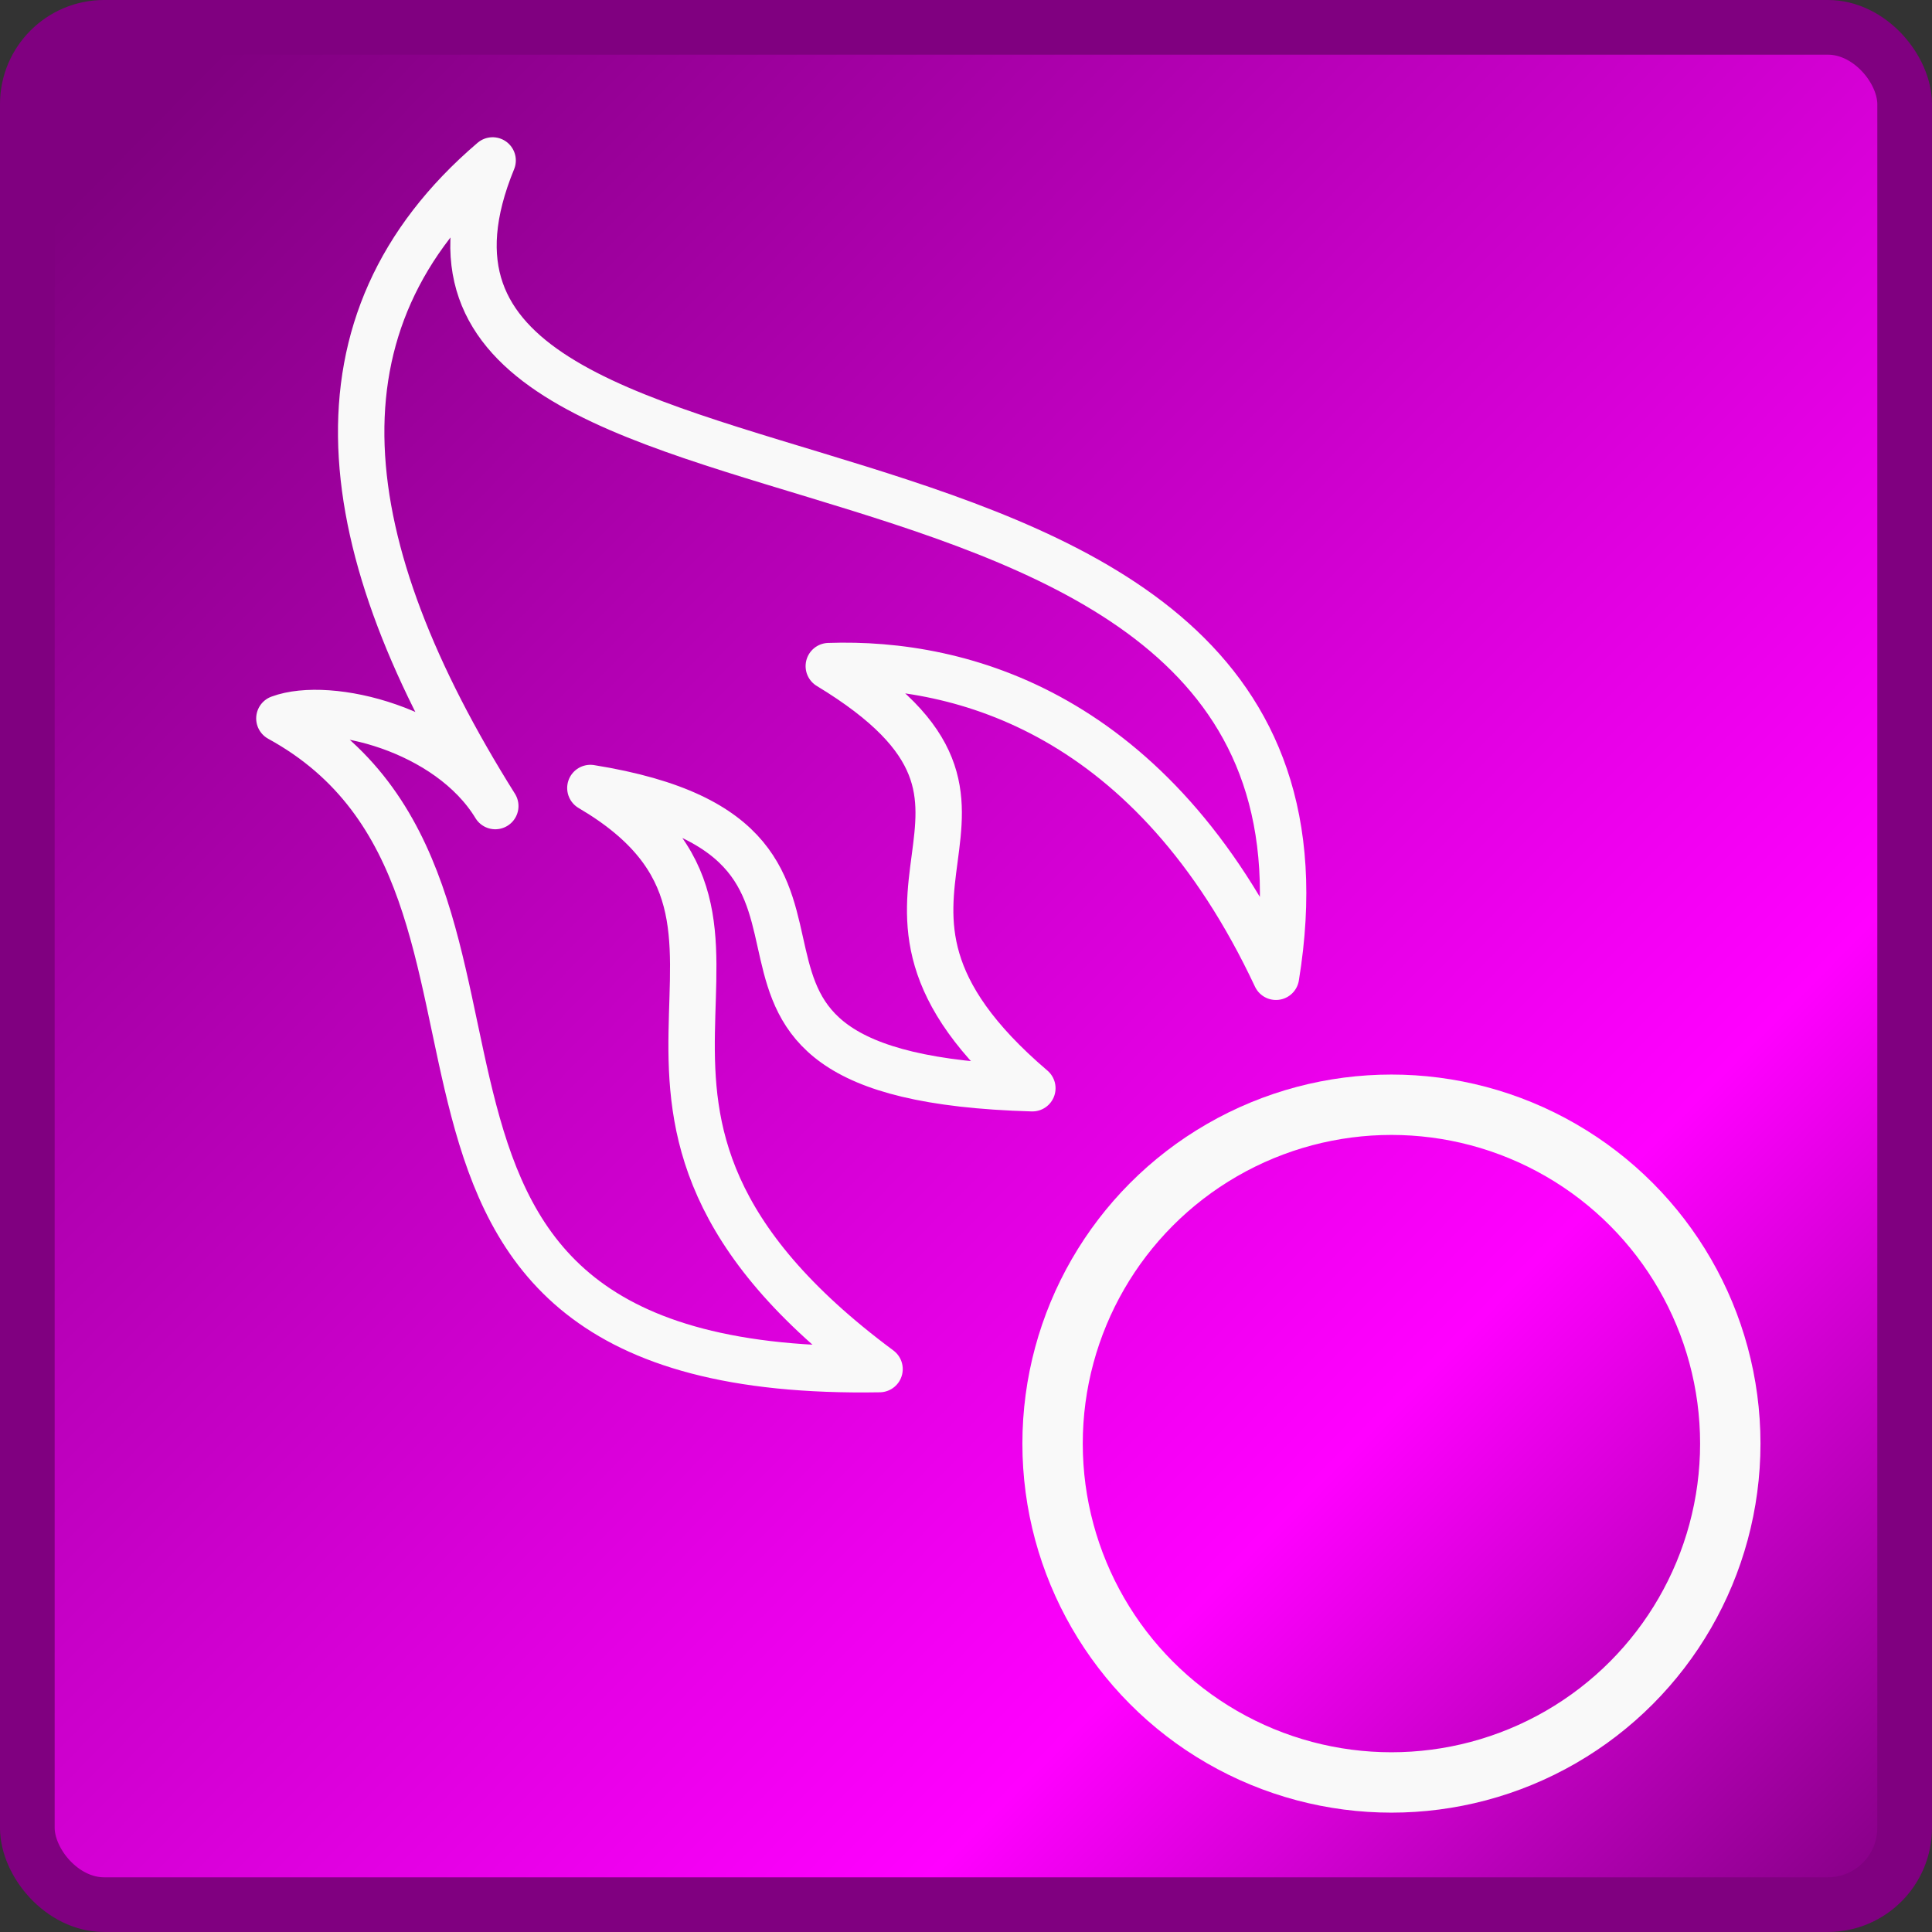 <?xml version="1.0" encoding="UTF-8" standalone="no"?>
<svg
   xmlns:dc="http://purl.org/dc/elements/1.1/"
   xmlns:cc="http://creativecommons.org/ns#"
   xmlns:rdf="http://www.w3.org/1999/02/22-rdf-syntax-ns#"
   xmlns:svg="http://www.w3.org/2000/svg"
   xmlns="http://www.w3.org/2000/svg"
   xmlns:xlink="http://www.w3.org/1999/xlink"
   xmlns:sodipodi="http://sodipodi.sourceforge.net/DTD/sodipodi-0.dtd"
   xmlns:inkscape="http://www.inkscape.org/namespaces/inkscape"
   width="64mm"
   height="64mm"
   viewBox="0 0 64 64"
   version="1.1"
   id="svg8"
   inkscape:version="1.0.2 (e86c870879, 2021-01-15, custom)"
   sodipodi:docname="icon.svg"
   inkscape:export-filename="D:\Repositories\HotKeyPad\Graphics\icon.png"
   inkscape:export-xdpi="96"
   inkscape:export-ydpi="96">
  <rect x="0" y="0" width="64" height="64" fill="#333333" stroke="none"/>
  <defs
     id="defs2">
    <linearGradient
       inkscape:collect="always"
       id="linearGradient845">
      <stop
         style="stop-color:#800080;stop-opacity:1"
         offset="0"
         id="stop841" />
      <stop
         style="stop-color:#ff00ff;stop-opacity:1"
         offset="0.715"
         id="stop849" />
      <stop
         style="stop-color:#800080;stop-opacity:1"
         offset="1"
         id="stop843" />
    </linearGradient>
    <linearGradient
       inkscape:collect="always"
       xlink:href="#linearGradient845"
       id="linearGradient847"
       x1="24.391"
       y1="102.834"
       x2="83.476"
       y2="160.984"
       gradientUnits="userSpaceOnUse" />
  </defs>
  <sodipodi:namedview
     id="base"
     pagecolor="#ffffff"
     bordercolor="#666666"
     borderopacity="1.0"
     inkscape:pageopacity="0.0"
     inkscape:pageshadow="2"
     inkscape:zoom="1.4"
     inkscape:cx="13.782882"
     inkscape:cy="164.40468"
     inkscape:document-units="mm"
     inkscape:current-layer="layer1"
     inkscape:document-rotation="0"
     showgrid="false"
     inkscape:window-width="1920"
     inkscape:window-height="1017"
     inkscape:window-x="1912"
     inkscape:window-y="-8"
     inkscape:window-maximized="1" />
  <g
     inkscape:label="Layer 1"
     inkscape:groupmode="layer"
     id="layer1"
     transform="translate(-20.382,-97.89)">
    <rect
       style="fill:url(#linearGradient847);stroke:#800080;stroke-width:1.811;stroke-linecap:round;stroke-linejoin:round;stroke-miterlimit:4;stroke-dasharray:none;paint-order:stroke fill markers;fill-opacity:1"
       id="rect833"
       width="62.189"
       height="62.189"
       x="21.287"
       y="98.795"
       ry="2.547" />
    <circle
       style="fill:none;stroke:#f9f9f9;stroke-width:2;stroke-linecap:round;stroke-linejoin:round;stroke-miterlimit:4;stroke-dasharray:none;paint-order:stroke fill markers"
       id="path835"
       cx="66.475"
       cy="145.711"
       r="11.225" />
    <path
       style="fill:none;stroke:#f9f9f9;stroke-width:1.537;stroke-linecap:butt;stroke-linejoin:round;stroke-miterlimit:4;stroke-dasharray:none;stroke-opacity:1"
       d="m 49.517,143.243 c -19.534,0.34 -9.673,-15.962 -19.88,-21.554 1.666,-0.618 5.605,0.356 7.152,2.903 -5.41,-8.618 -6.384,-16.008 -0.088,-21.387 -5.734,13.965 29.385,5.982 25.949,27.042 -4.084,-8.703 -10.376,-10.445 -14.813,-10.291 8.024,4.861 -0.917,7.45 6.743,13.983 -13.845,-0.391 -3.297,-8.123 -14.641,-9.945 7.871,4.623 -2.112,10.57 9.579,19.249 z"
       id="path839"
       sodipodi:nodetypes="cccccccccc" />
  </g>
</svg>
